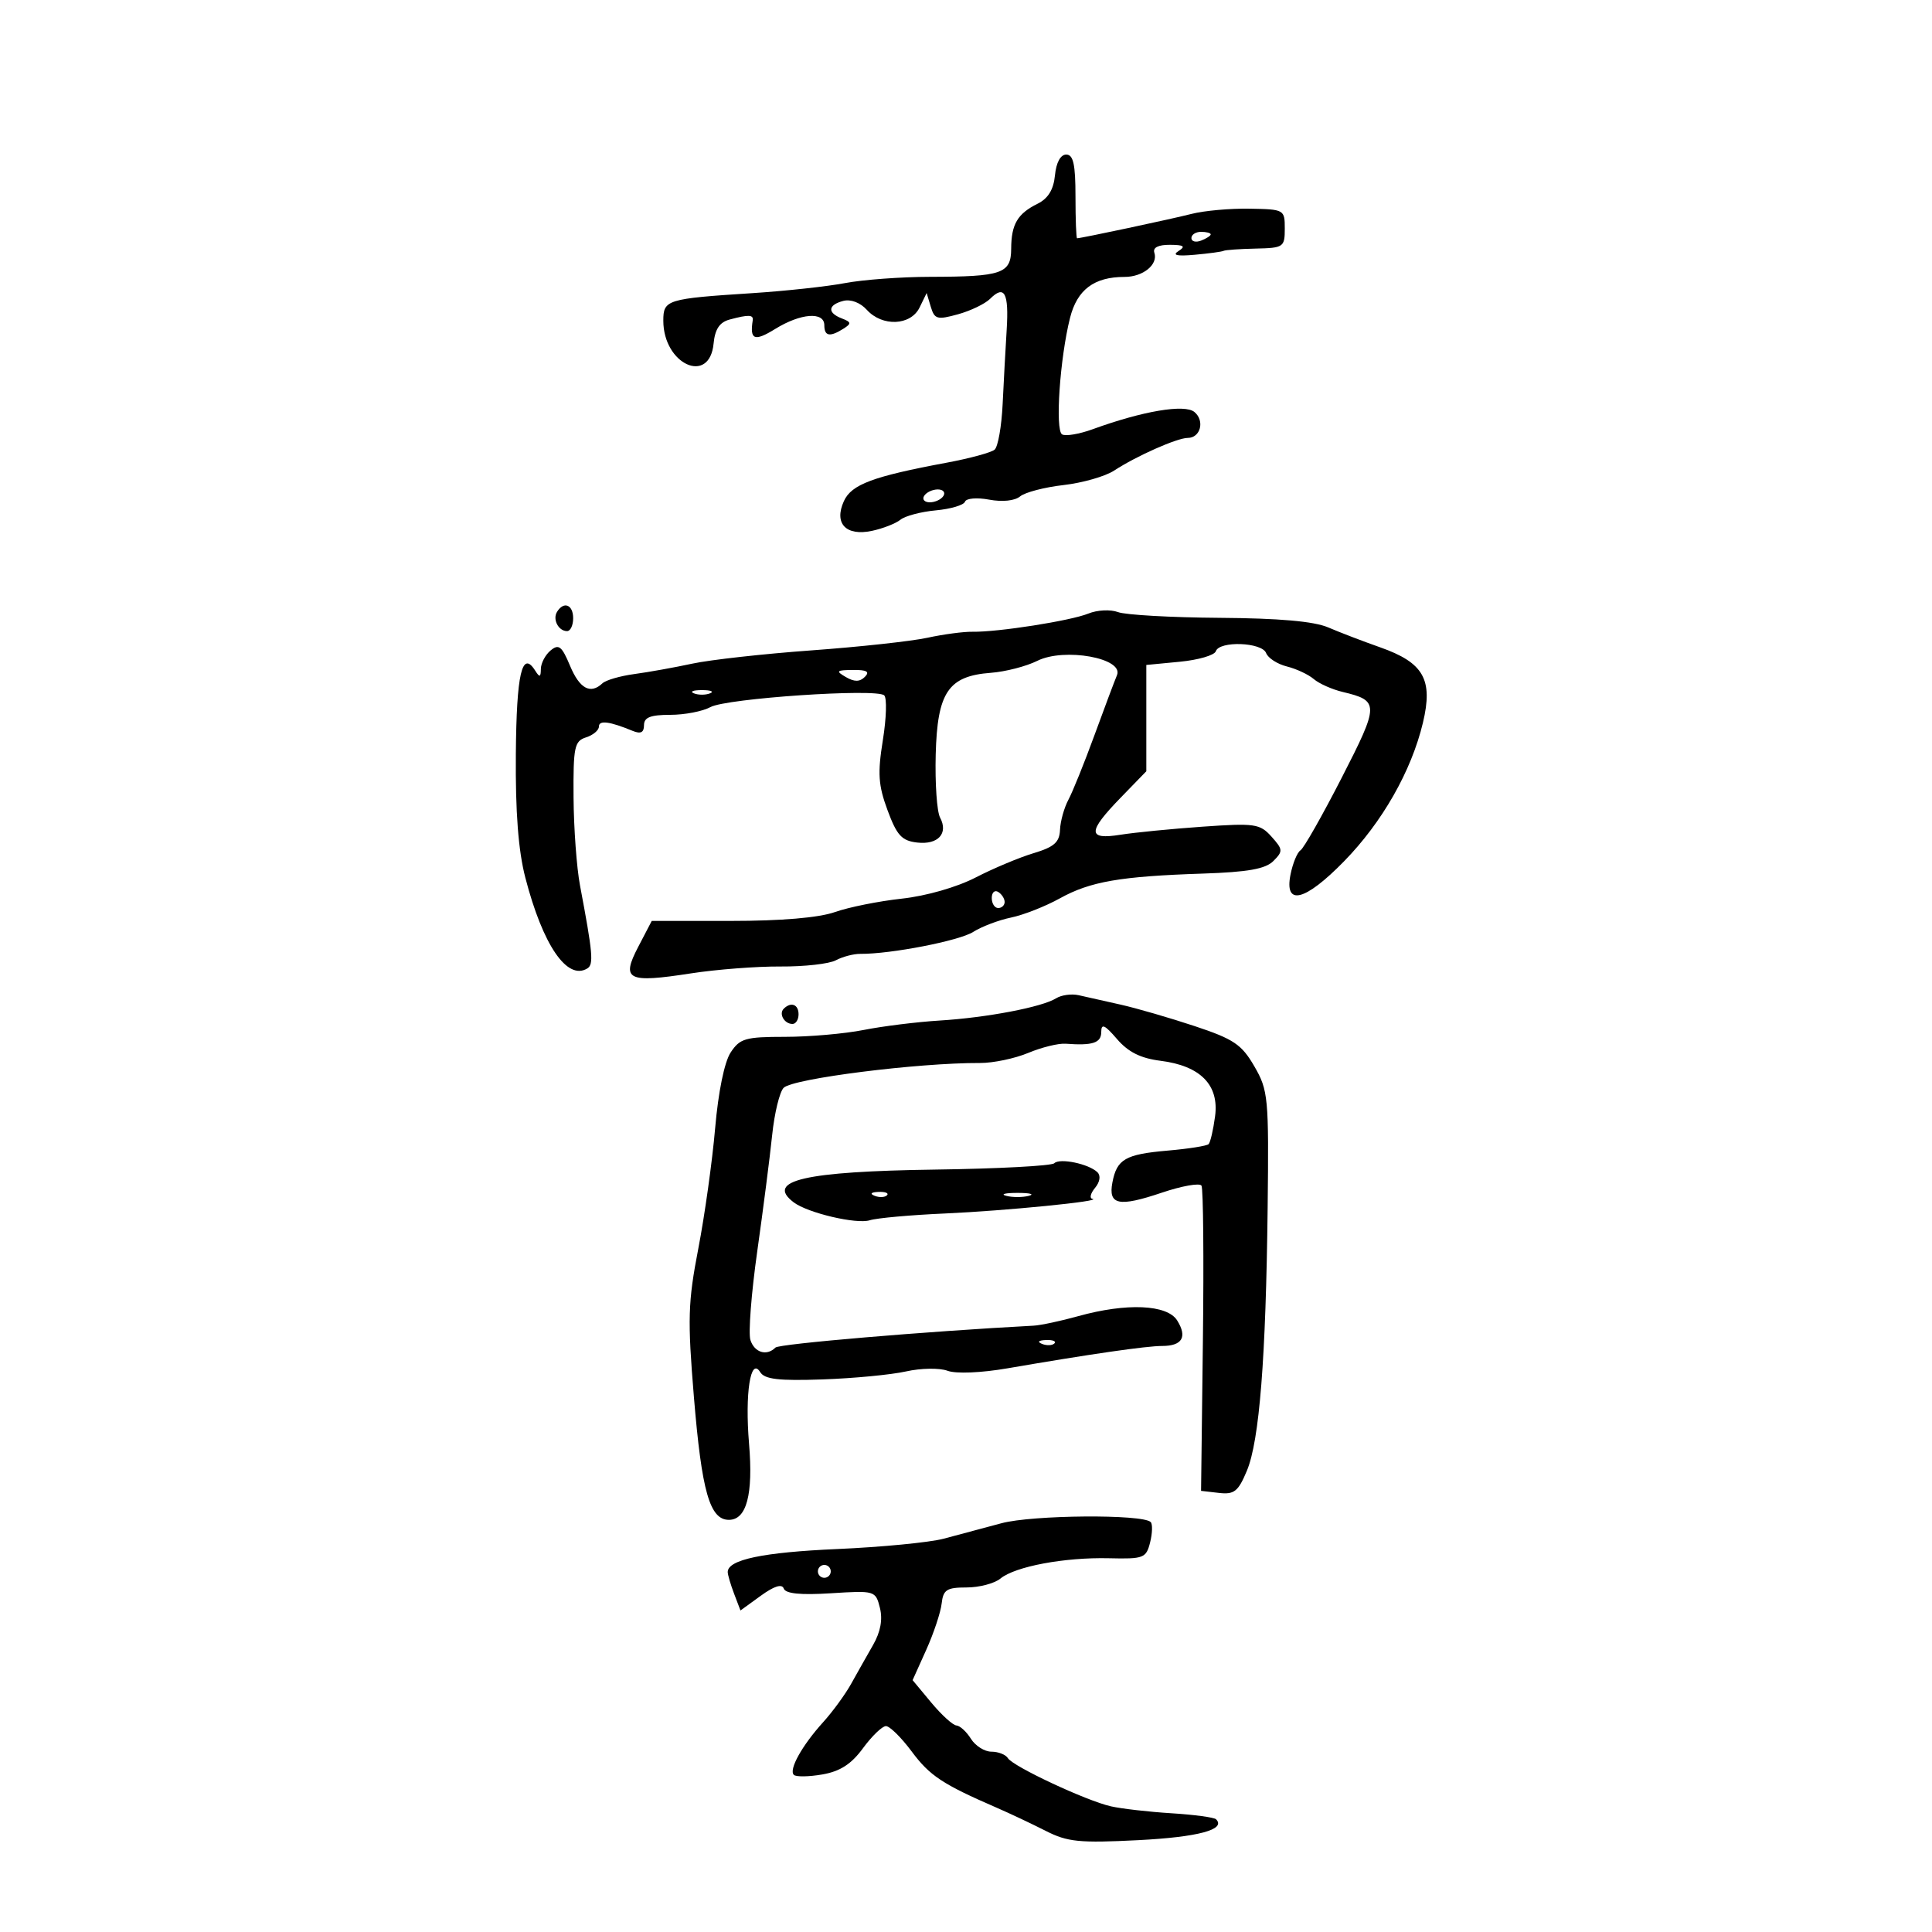 <svg xmlns="http://www.w3.org/2000/svg" width="300" height="300" viewBox="0 0 300 300" version="1.1">
	<path d="M 163.813 27.227 C 163.598 29.443, 162.752 30.825, 161.115 31.637 C 157.992 33.185, 157.034 34.819, 157.015 38.633 C 156.996 42.485, 155.597 42.967, 144.386 42.986 C 139.924 42.994, 134.001 43.431, 131.224 43.957 C 128.448 44.484, 121.974 45.187, 116.838 45.519 C 103.518 46.380, 103 46.540, 103 49.797 C 103 56.578, 110.175 59.847, 110.806 53.352 C 111.024 51.100, 111.736 50.037, 113.306 49.616 C 116.245 48.827, 117.023 48.857, 116.882 49.750 C 116.403 52.781, 117.154 53.068, 120.368 51.082 C 124.329 48.633, 128 48.354, 128 50.500 C 128 52.216, 128.863 52.372, 130.972 51.038 C 132.233 50.241, 132.197 50.013, 130.722 49.447 C 128.440 48.571, 128.539 47.354, 130.943 46.725 C 132.098 46.423, 133.581 46.984, 134.598 48.108 C 137.002 50.765, 141.415 50.572, 142.792 47.750 L 143.890 45.500 144.534 47.645 C 145.115 49.579, 145.530 49.692, 148.753 48.803 C 150.719 48.260, 152.965 47.178, 153.744 46.399 C 155.973 44.170, 156.674 45.479, 156.317 51.200 C 156.135 54.115, 155.852 59.314, 155.689 62.754 C 155.526 66.193, 154.967 69.374, 154.446 69.821 C 153.926 70.269, 150.575 71.180, 147 71.846 C 135.536 73.982, 132.220 75.221, 131.041 77.809 C 129.457 81.285, 131.358 83.294, 135.409 82.429 C 137.109 82.066, 139.096 81.288, 139.825 80.700 C 140.554 80.111, 143.029 79.458, 145.325 79.248 C 147.621 79.037, 149.654 78.433, 149.843 77.905 C 150.033 77.370, 151.700 77.228, 153.604 77.585 C 155.647 77.969, 157.578 77.765, 158.405 77.079 C 159.166 76.447, 162.198 75.656, 165.144 75.320 C 168.090 74.984, 171.625 73.973, 173 73.072 C 176.449 70.813, 182.786 68, 184.427 68 C 186.418 68, 187.108 65.334, 185.468 63.974 C 183.957 62.719, 177.427 63.825, 169.684 66.646 C 167.585 67.411, 165.439 67.771, 164.914 67.447 C 163.818 66.769, 164.584 55.592, 166.153 49.366 C 167.260 44.976, 169.887 43, 174.618 43 C 177.495 43, 179.860 41.080, 179.247 39.241 C 178.982 38.446, 179.851 38.005, 181.667 38.015 C 183.833 38.027, 184.149 38.253, 183.008 38.974 C 181.968 39.632, 182.725 39.809, 185.508 39.560 C 187.704 39.364, 189.725 39.089, 190 38.951 C 190.275 38.812, 192.525 38.654, 195 38.599 C 199.311 38.504, 199.500 38.374, 199.500 35.500 C 199.500 32.544, 199.419 32.499, 194.034 32.404 C 191.028 32.351, 186.978 32.715, 185.034 33.212 C 181.902 34.014, 167.896 36.996, 167.250 36.999 C 167.113 36.999, 167 34.075, 167 30.500 C 167 25.516, 166.665 24, 165.563 24 C 164.676 24, 164.007 25.234, 163.813 27.227 M 185 36.969 C 185 37.501, 185.675 37.678, 186.500 37.362 C 187.325 37.045, 188 36.609, 188 36.393 C 188 36.177, 187.325 36, 186.500 36 C 185.675 36, 185 36.436, 185 36.969 M 143.500 77 C 143.160 77.550, 143.557 78, 144.382 78 C 145.207 78, 146.160 77.550, 146.500 77 C 146.840 76.450, 146.443 76, 145.618 76 C 144.793 76, 143.840 76.450, 143.500 77 M 86.500 95 C 85.771 96.180, 86.717 98, 88.059 98 C 88.577 98, 89 97.100, 89 96 C 89 93.891, 87.545 93.309, 86.500 95 M 169 95.275 C 166.249 96.396, 154.945 98.170, 151 98.099 C 149.625 98.074, 146.475 98.494, 144 99.033 C 141.525 99.571, 133.425 100.452, 126 100.991 C 118.575 101.529, 110.250 102.456, 107.500 103.050 C 104.750 103.643, 100.700 104.371, 98.500 104.667 C 96.300 104.963, 94.073 105.609, 93.550 106.102 C 91.690 107.860, 90.005 106.949, 88.513 103.378 C 87.239 100.327, 86.763 99.952, 85.500 101 C 84.675 101.685, 83.993 102.977, 83.985 103.872 C 83.972 105.186, 83.801 105.234, 83.096 104.122 C 81.058 100.903, 80.203 104.599, 80.100 117.083 C 80.025 126.098, 80.484 132.079, 81.572 136.279 C 84.293 146.777, 88.073 152.309, 91.205 150.374 C 92.208 149.753, 92.057 148.047, 90.064 137.500 C 89.544 134.750, 89.092 128.593, 89.060 123.817 C 89.006 115.985, 89.196 115.073, 91 114.500 C 92.100 114.151, 93 113.393, 93 112.816 C 93 111.798, 94.647 112.010, 98.250 113.494 C 99.490 114.004, 100 113.745, 100 112.607 C 100 111.395, 100.998 111, 104.066 111 C 106.302 111, 109.114 110.459, 110.316 109.798 C 112.786 108.439, 136.071 106.863, 137.297 107.972 C 137.735 108.369, 137.642 111.494, 137.091 114.918 C 136.257 120.096, 136.379 121.929, 137.820 125.821 C 139.264 129.726, 140.025 130.555, 142.417 130.830 C 145.660 131.204, 147.295 129.419, 145.972 126.948 C 145.484 126.035, 145.179 121.634, 145.296 117.168 C 145.548 107.483, 147.247 104.966, 153.868 104.473 C 156.117 104.305, 159.359 103.469, 161.072 102.614 C 165.266 100.522, 174.559 102.200, 173.442 104.848 C 173.059 105.756, 171.476 109.973, 169.925 114.218 C 168.374 118.463, 166.563 122.949, 165.900 124.187 C 165.238 125.424, 164.652 127.527, 164.598 128.859 C 164.520 130.786, 163.683 131.526, 160.500 132.479 C 158.300 133.138, 154.250 134.838, 151.500 136.256 C 148.570 137.768, 143.819 139.128, 140.023 139.542 C 136.460 139.931, 131.791 140.868, 129.647 141.625 C 127.151 142.505, 121.335 143, 113.475 143 L 101.202 143 99.101 147.031 C 96.421 152.172, 97.420 152.673, 107.305 151.144 C 111.262 150.532, 117.515 150.052, 121.199 150.078 C 124.883 150.104, 128.749 149.669, 129.790 149.113 C 130.830 148.556, 132.540 148.107, 133.591 148.115 C 138.320 148.151, 148.943 146.088, 151.111 144.712 C 152.425 143.879, 155.075 142.872, 157 142.476 C 158.925 142.079, 162.330 140.740, 164.566 139.500 C 169.288 136.881, 173.945 136.074, 186.794 135.649 C 193.768 135.418, 196.496 134.932, 197.727 133.702 C 199.246 132.182, 199.225 131.904, 197.433 129.908 C 195.642 127.911, 194.858 127.798, 186.740 128.366 C 181.922 128.704, 176.184 129.267, 173.990 129.618 C 168.850 130.440, 168.852 129.185, 174 123.881 L 178 119.759 178 111.507 L 178 103.254 183.208 102.754 C 186.072 102.479, 188.584 101.747, 188.791 101.127 C 189.341 99.478, 195.954 99.718, 196.604 101.410 C 196.901 102.185, 198.350 103.120, 199.822 103.488 C 201.295 103.855, 203.175 104.735, 204 105.444 C 204.825 106.152, 206.847 107.053, 208.494 107.446 C 214.199 108.808, 214.192 109.353, 208.332 120.783 C 205.317 126.663, 202.441 131.728, 201.940 132.037 C 201.440 132.346, 200.742 134.040, 200.390 135.800 C 199.399 140.754, 202.635 139.955, 208.697 133.750 C 214.639 127.669, 219.159 119.731, 220.950 112.233 C 222.556 105.509, 221.072 102.897, 214.292 100.511 C 211.656 99.583, 208.036 98.195, 206.246 97.426 C 204.033 96.476, 198.630 95.999, 189.354 95.936 C 181.853 95.884, 174.767 95.485, 173.608 95.049 C 172.441 94.610, 170.384 94.710, 169 95.275 M 131.346 105.134 C 132.670 105.903, 133.505 105.895, 134.296 105.104 C 135.101 104.299, 134.601 104.008, 132.450 104.030 C 129.864 104.057, 129.728 104.193, 131.346 105.134 M 107.750 107.662 C 108.438 107.940, 109.563 107.940, 110.250 107.662 C 110.938 107.385, 110.375 107.158, 109 107.158 C 107.625 107.158, 107.063 107.385, 107.750 107.662 M 154 139.441 C 154 140.298, 154.450 141, 155 141 C 155.550 141, 156 140.577, 156 140.059 C 156 139.541, 155.550 138.840, 155 138.500 C 154.450 138.160, 154 138.584, 154 139.441 M 163.992 155.015 C 161.802 156.383, 153.244 158.018, 145.912 158.469 C 142.385 158.686, 137.076 159.344, 134.114 159.932 C 131.151 160.519, 125.649 161, 121.887 161 C 115.739 161, 114.884 161.247, 113.448 163.439 C 112.484 164.910, 111.531 169.573, 111.047 175.189 C 110.605 180.310, 109.428 188.723, 108.432 193.885 C 106.826 202.205, 106.748 204.825, 107.752 216.962 C 108.966 231.628, 110.213 236, 113.185 236 C 115.931 236, 116.973 232.064, 116.312 224.181 C 115.657 216.374, 116.544 210.646, 118.034 213.052 C 118.731 214.178, 120.882 214.432, 127.715 214.196 C 132.547 214.028, 138.385 213.470, 140.689 212.955 C 143.012 212.436, 145.881 212.390, 147.132 212.853 C 148.448 213.340, 152.322 213.182, 156.443 212.472 C 169.330 210.255, 178.009 209, 180.460 209 C 183.576 209, 184.397 207.608, 182.793 205.041 C 181.242 202.557, 174.945 202.282, 167.432 204.371 C 164.719 205.126, 161.600 205.790, 160.500 205.849 C 143.816 206.733, 120.986 208.670, 120.411 209.250 C 119.060 210.612, 117.145 210.031, 116.523 208.071 C 116.186 207.010, 116.663 200.823, 117.583 194.321 C 118.502 187.819, 119.544 179.701, 119.898 176.280 C 120.251 172.859, 121.057 169.543, 121.688 168.912 C 123.127 167.473, 142.534 165.022, 152.193 165.060 C 154.224 165.068, 157.587 164.364, 159.667 163.495 C 161.746 162.626, 164.359 161.984, 165.473 162.068 C 169.672 162.385, 171 161.948, 171.001 160.250 C 171.002 158.880, 171.532 159.116, 173.443 161.337 C 175.185 163.364, 177.114 164.329, 180.191 164.716 C 186.401 165.496, 189.323 168.462, 188.677 173.333 C 188.397 175.441, 187.945 177.388, 187.672 177.661 C 187.399 177.934, 184.549 178.385, 181.339 178.663 C 174.738 179.235, 173.427 179.988, 172.734 183.609 C 172.064 187.114, 173.717 187.457, 180.399 185.201 C 183.513 184.150, 186.288 183.657, 186.566 184.106 C 186.843 184.555, 186.942 195.402, 186.785 208.211 L 186.500 231.500 189.272 231.819 C 191.652 232.092, 192.267 231.604, 193.616 228.377 C 195.562 223.718, 196.573 210.910, 196.840 187.500 C 197.035 170.401, 196.932 169.304, 194.773 165.577 C 192.803 162.177, 191.568 161.345, 185.500 159.331 C 181.650 158.053, 176.475 156.553, 174 155.996 C 171.525 155.440, 168.596 154.782, 167.492 154.534 C 166.387 154.286, 164.812 154.503, 163.992 155.015 M 121.694 156.639 C 120.895 157.438, 121.798 159, 123.059 159 C 123.577 159, 124 158.325, 124 157.500 C 124 155.954, 122.820 155.513, 121.694 156.639 M 163.704 180.630 C 163.299 181.035, 154.987 181.477, 145.234 181.612 C 124.923 181.895, 118.782 183.316, 123.250 186.702 C 125.421 188.348, 133.007 190.133, 135.061 189.481 C 136.146 189.136, 141.413 188.662, 146.767 188.427 C 156.058 188.018, 171.465 186.489, 169.628 186.157 C 169.148 186.071, 169.331 185.306, 170.035 184.458 C 170.799 183.537, 170.949 182.557, 170.408 182.028 C 169.070 180.721, 164.554 179.779, 163.704 180.630 M 135.813 185.683 C 136.534 185.972, 137.397 185.936, 137.729 185.604 C 138.061 185.272, 137.471 185.036, 136.417 185.079 C 135.252 185.127, 135.015 185.364, 135.813 185.683 M 156.250 185.689 C 157.213 185.941, 158.787 185.941, 159.750 185.689 C 160.713 185.438, 159.925 185.232, 158 185.232 C 156.075 185.232, 155.287 185.438, 156.250 185.689 M 161.813 208.683 C 162.534 208.972, 163.397 208.936, 163.729 208.604 C 164.061 208.272, 163.471 208.036, 162.417 208.079 C 161.252 208.127, 161.015 208.364, 161.813 208.683 M 155.500 236.530 C 152.750 237.276, 148.700 238.359, 146.500 238.937 C 144.300 239.515, 136.875 240.233, 130 240.534 C 118.466 241.038, 113 242.185, 113 244.104 C 113 244.525, 113.445 246.041, 113.990 247.473 L 114.979 250.075 118.133 247.788 C 120.210 246.281, 121.428 245.899, 121.700 246.669 C 121.982 247.467, 124.306 247.699, 129.033 247.401 C 135.869 246.970, 135.961 246.997, 136.634 249.676 C 137.087 251.481, 136.729 253.409, 135.563 255.444 C 134.600 257.125, 133.067 259.840, 132.156 261.478 C 131.245 263.115, 129.292 265.791, 127.815 267.423 C 124.538 271.043, 122.454 274.788, 123.264 275.598 C 123.595 275.928, 125.583 275.901, 127.683 275.538 C 130.447 275.060, 132.190 273.937, 134 271.466 C 135.375 269.590, 136.976 268.043, 137.558 268.028 C 138.140 268.012, 139.940 269.780, 141.558 271.956 C 144.373 275.742, 146.335 277.042, 154.735 280.688 C 156.806 281.587, 160.246 283.212, 162.380 284.298 C 165.758 286.019, 167.613 286.205, 176.727 285.740 C 186.042 285.264, 190.423 284.090, 188.829 282.496 C 188.534 282.201, 185.414 281.780, 181.896 281.562 C 178.378 281.344, 174.150 280.859, 172.500 280.486 C 168.657 279.616, 157.306 274.304, 156.498 272.997 C 156.159 272.449, 155.012 272, 153.949 272 C 152.887 272, 151.455 271.100, 150.768 270 C 150.081 268.900, 149.065 267.968, 148.509 267.928 C 147.954 267.888, 146.197 266.289, 144.604 264.374 L 141.709 260.892 143.823 256.196 C 144.986 253.613, 146.064 250.375, 146.219 249 C 146.461 246.851, 147.003 246.500, 150.083 246.500 C 152.054 246.500, 154.421 245.879, 155.344 245.119 C 157.633 243.234, 165.315 241.798, 172.218 241.964 C 177.590 242.094, 177.976 241.945, 178.588 239.505 C 178.947 238.076, 178.987 236.654, 178.677 236.344 C 177.428 235.095, 160.287 235.233, 155.500 236.530 M 127 244 C 127 244.550, 127.450 245, 128 245 C 128.550 245, 129 244.550, 129 244 C 129 243.450, 128.550 243, 128 243 C 127.450 243, 127 243.450, 127 244" stroke="none" fill="black" fill-rule="evenodd"/>
</svg>